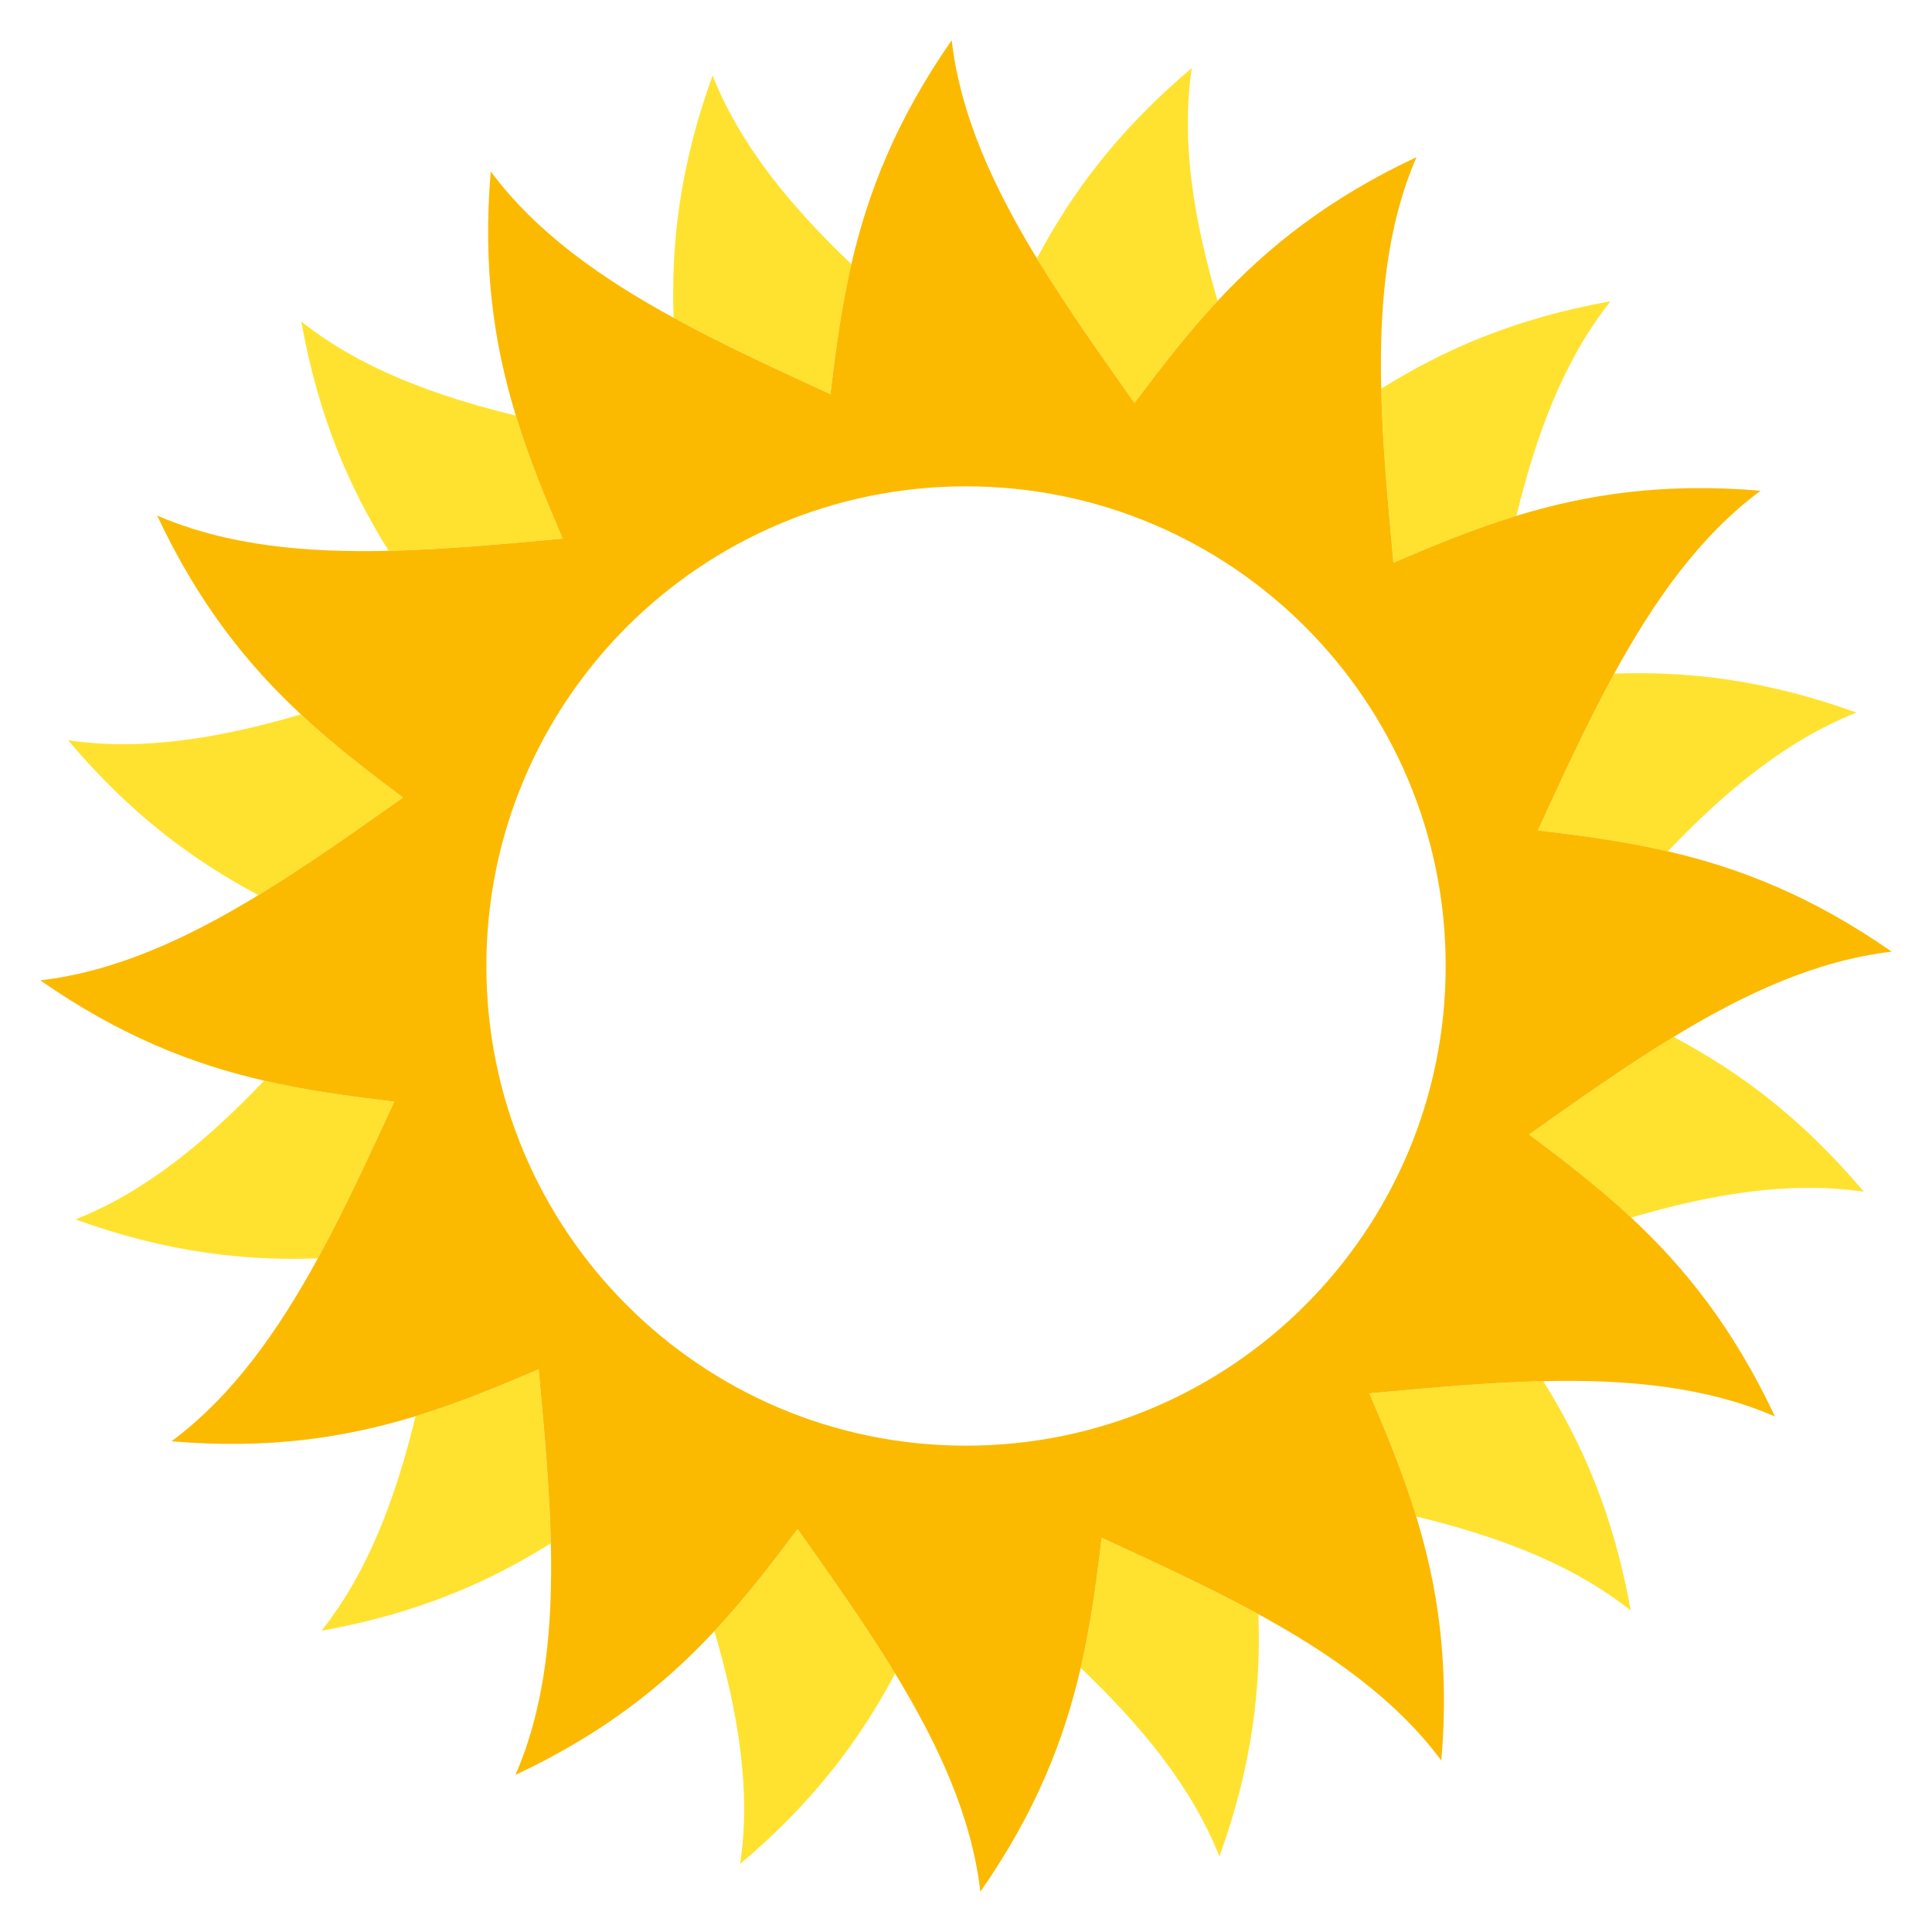 <?xml version="1.0" encoding="utf-8"?>
<!-- Generator: Adobe Illustrator 19.2.1, SVG Export Plug-In . SVG Version: 6.00 Build 0)  -->
<svg version="1.1" id="Layer_1" xmlns="http://www.w3.org/2000/svg" xmlns:xlink="http://www.w3.org/1999/xlink" x="0px" y="0px"
	 width="864px" height="864px" viewBox="0 0 864 864" enable-background="new 0 0 864 864" xml:space="preserve">
<g>
	<path fill="#FFE22F" d="M678.149,230.687c8.797-36.16,21.034-69.434,42.067-95.952
		c-43.219,7.728-74.976,21.862-102.541,39.089c0.588,25.305,3.056,51.489,5.465,77.81
		C641.201,243.899,659.065,236.527,678.149,230.687z"/>
	<path fill="#FFE22F" d="M134.57,319.477c-35.709,10.47-70.638,16.521-104.117,11.564
		c28.304,33.567,56.42,54.002,85.12,69.26c21.622-13.165,43.063-28.397,64.653-43.643
		C164.491,344.882,149.172,333.092,134.57,319.477z"/>
	<path fill="#FFE22F" d="M483.29,745.878c26.907,25.689,49.599,52.913,62.041,84.374
		c14.922-41.306,18.566-75.887,17.432-108.385c-22.201-12.14-46.101-23.09-70.091-34.16
		C490.339,707.237,487.786,726.412,483.29,745.878z"/>
	<path fill="#FFE22F" d="M633.334,678.155c36.151,8.797,69.418,21.033,95.93,42.063
		c-7.729-43.228-21.867-74.988-39.098-102.556c-25.3,0.588-51.475,3.056-77.786,5.464
		C620.118,641.192,627.492,659.063,633.334,678.155z"/>
	<path fill="#FFE22F" d="M118.135,483.277c-25.692,26.913-52.92,49.609-84.386,62.053
		c41.308,14.922,75.891,18.566,108.389,17.432c12.142-22.204,23.094-46.108,34.166-70.102
		C156.775,490.327,137.601,487.773,118.135,483.277z"/>
	<path fill="#FFE22F" d="M185.847,633.322c-8.797,36.156-21.034,69.427-42.065,95.943
		c43.229-7.729,74.99-21.868,102.559-39.1c-0.583-25.303-3.047-51.482-5.455-77.799
		C222.816,620.106,204.943,627.481,185.847,633.322z"/>
	<path fill="#FFE22F" d="M319.477,729.443c10.457,35.705,16.493,70.631,11.538,104.104
		c33.574-28.308,54.019-56.427,69.285-85.131c-13.161-21.614-28.388-43.047-43.629-64.63
		C344.892,699.522,333.098,714.841,319.477,729.443z"/>
	<path fill="#FFE22F" d="M748.435,463.703c-21.614,13.163-43.048,28.394-64.636,43.638
		c15.729,11.773,31.044,23.56,45.644,37.172c35.706-10.464,70.632-16.51,104.104-11.555
		C805.25,499.397,777.133,478.962,748.435,463.703z"/>
	<path fill="#FFE22F" d="M745.86,380.719c25.683-26.91,52.9-49.605,84.362-62.048
		c-41.288-14.916-75.852-18.562-108.334-17.432c-12.142,22.204-23.094,46.108-34.166,70.102
		C707.244,373.672,726.406,376.225,745.86,380.719z"/>
	<path fill="#FFE22F" d="M230.675,185.847c-36.155-8.797-69.425-21.033-95.939-42.065
		c7.729,43.226,21.858,74.987,39.082,102.556c25.303-0.587,51.483-3.056,77.801-5.464
		C243.881,222.809,236.511,204.94,230.675,185.847z"/>
	<path fill="#FFE22F" d="M380.73,118.141c-26.916-25.694-49.615-52.923-62.061-84.392
		c-14.92,41.3-18.564,75.878-17.433,108.371c22.208,12.145,46.117,23.099,70.115,34.173
		C373.684,156.769,376.236,137.601,380.73,118.141z"/>
	<path fill="#FFE22F" d="M544.518,134.58c-10.468-35.712-16.517-70.644-11.561-104.126
		c-33.557,28.297-53.991,56.406-69.248,85.097c13.166,21.624,28.4,43.068,43.649,64.663
		C519.129,164.487,530.912,149.176,544.518,134.58z"/>
	<path fill="#FBBA00" d="M748.435,463.703c31.774-19.351,63.938-34.233,97.554-38.109
		c-36.025-25.097-68.464-37.562-100.129-44.876c-19.454-4.494-38.617-7.046-58.138-9.379
		c11.072-23.994,22.024-47.898,34.166-70.102c17.854-32.648,38.282-61.62,65.457-81.785
		c-43.762-3.723-78.103,1.72-109.196,11.235c-19.085,5.84-36.948,13.211-55.009,20.948
		c-2.409-26.322-4.877-52.505-5.465-77.81c-0.864-37.202,2.34-72.507,15.792-103.561
		c-39.759,18.656-66.779,40.535-88.95,64.317c-13.606,14.595-25.39,29.907-37.16,45.634
		c-15.249-21.595-30.483-43.038-43.649-64.663C444.363,83.776,429.486,51.61,425.61,18h-0.004
		c-25.097,36.027-37.562,68.472-44.876,100.141c-4.494,19.46-7.046,38.628-9.379,58.152
		c-23.998-11.074-47.907-22.028-70.115-34.173c-32.643-17.852-61.609-38.278-81.772-65.451
		c-3.723,43.751,1.707,78.088,11.211,109.178c5.836,19.093,13.206,36.962,20.944,55.028
		c-26.318,2.408-52.498,4.877-77.801,5.464c-37.196,0.863-72.495-2.341-103.543-15.791
		c18.651,39.748,40.522,66.763,64.295,88.93c14.602,13.615,29.921,25.404,45.656,37.181
		c-21.59,15.247-43.032,30.479-64.653,43.643c-31.779,19.349-63.95,34.228-97.561,38.104
		c36.02,25.092,68.46,37.557,100.124,44.871c19.466,4.497,38.64,7.05,58.17,9.383
		c-11.072,23.994-22.024,47.898-34.166,70.102c-17.853,32.648-38.281,61.619-65.457,81.785
		c43.748,3.722,78.08-1.716,109.166-11.226c19.096-5.841,36.969-13.216,55.039-20.957
		c2.408,26.317,4.872,52.496,5.455,77.799c0.857,37.206-2.356,72.515-15.809,103.572
		c39.746-18.651,66.77-40.521,88.945-64.294c13.621-14.602,25.415-29.922,37.194-45.657
		c15.241,21.583,30.468,43.016,43.629,64.63c19.355,31.787,34.241,63.964,38.118,97.584
		c25.093-36.018,37.557-68.457,44.871-100.122c4.497-19.466,7.05-38.641,9.383-58.171
		c23.989,11.07,47.889,22.02,70.091,34.16c32.653,17.855,61.63,38.284,81.8,65.464
		c3.722-43.752-1.718-78.088-11.229-109.175c-5.841-19.093-13.215-36.963-20.954-55.03
		c26.311-2.408,52.487-4.875,77.786-5.464c37.211-0.865,72.526,2.337,103.585,15.791
		c-18.652-39.749-40.529-66.769-64.307-88.939c-14.6-13.612-29.915-25.399-45.644-37.172
		C705.387,492.097,726.821,476.866,748.435,463.703z M432.009,646.508c-118.47,0-214.508-96.038-214.508-214.508
		c0-118.47,96.038-214.508,214.508-214.508v0c118.47,0,214.508,96.038,214.508,214.508
		S550.479,646.508,432.009,646.508z"/>
</g>
</svg>
